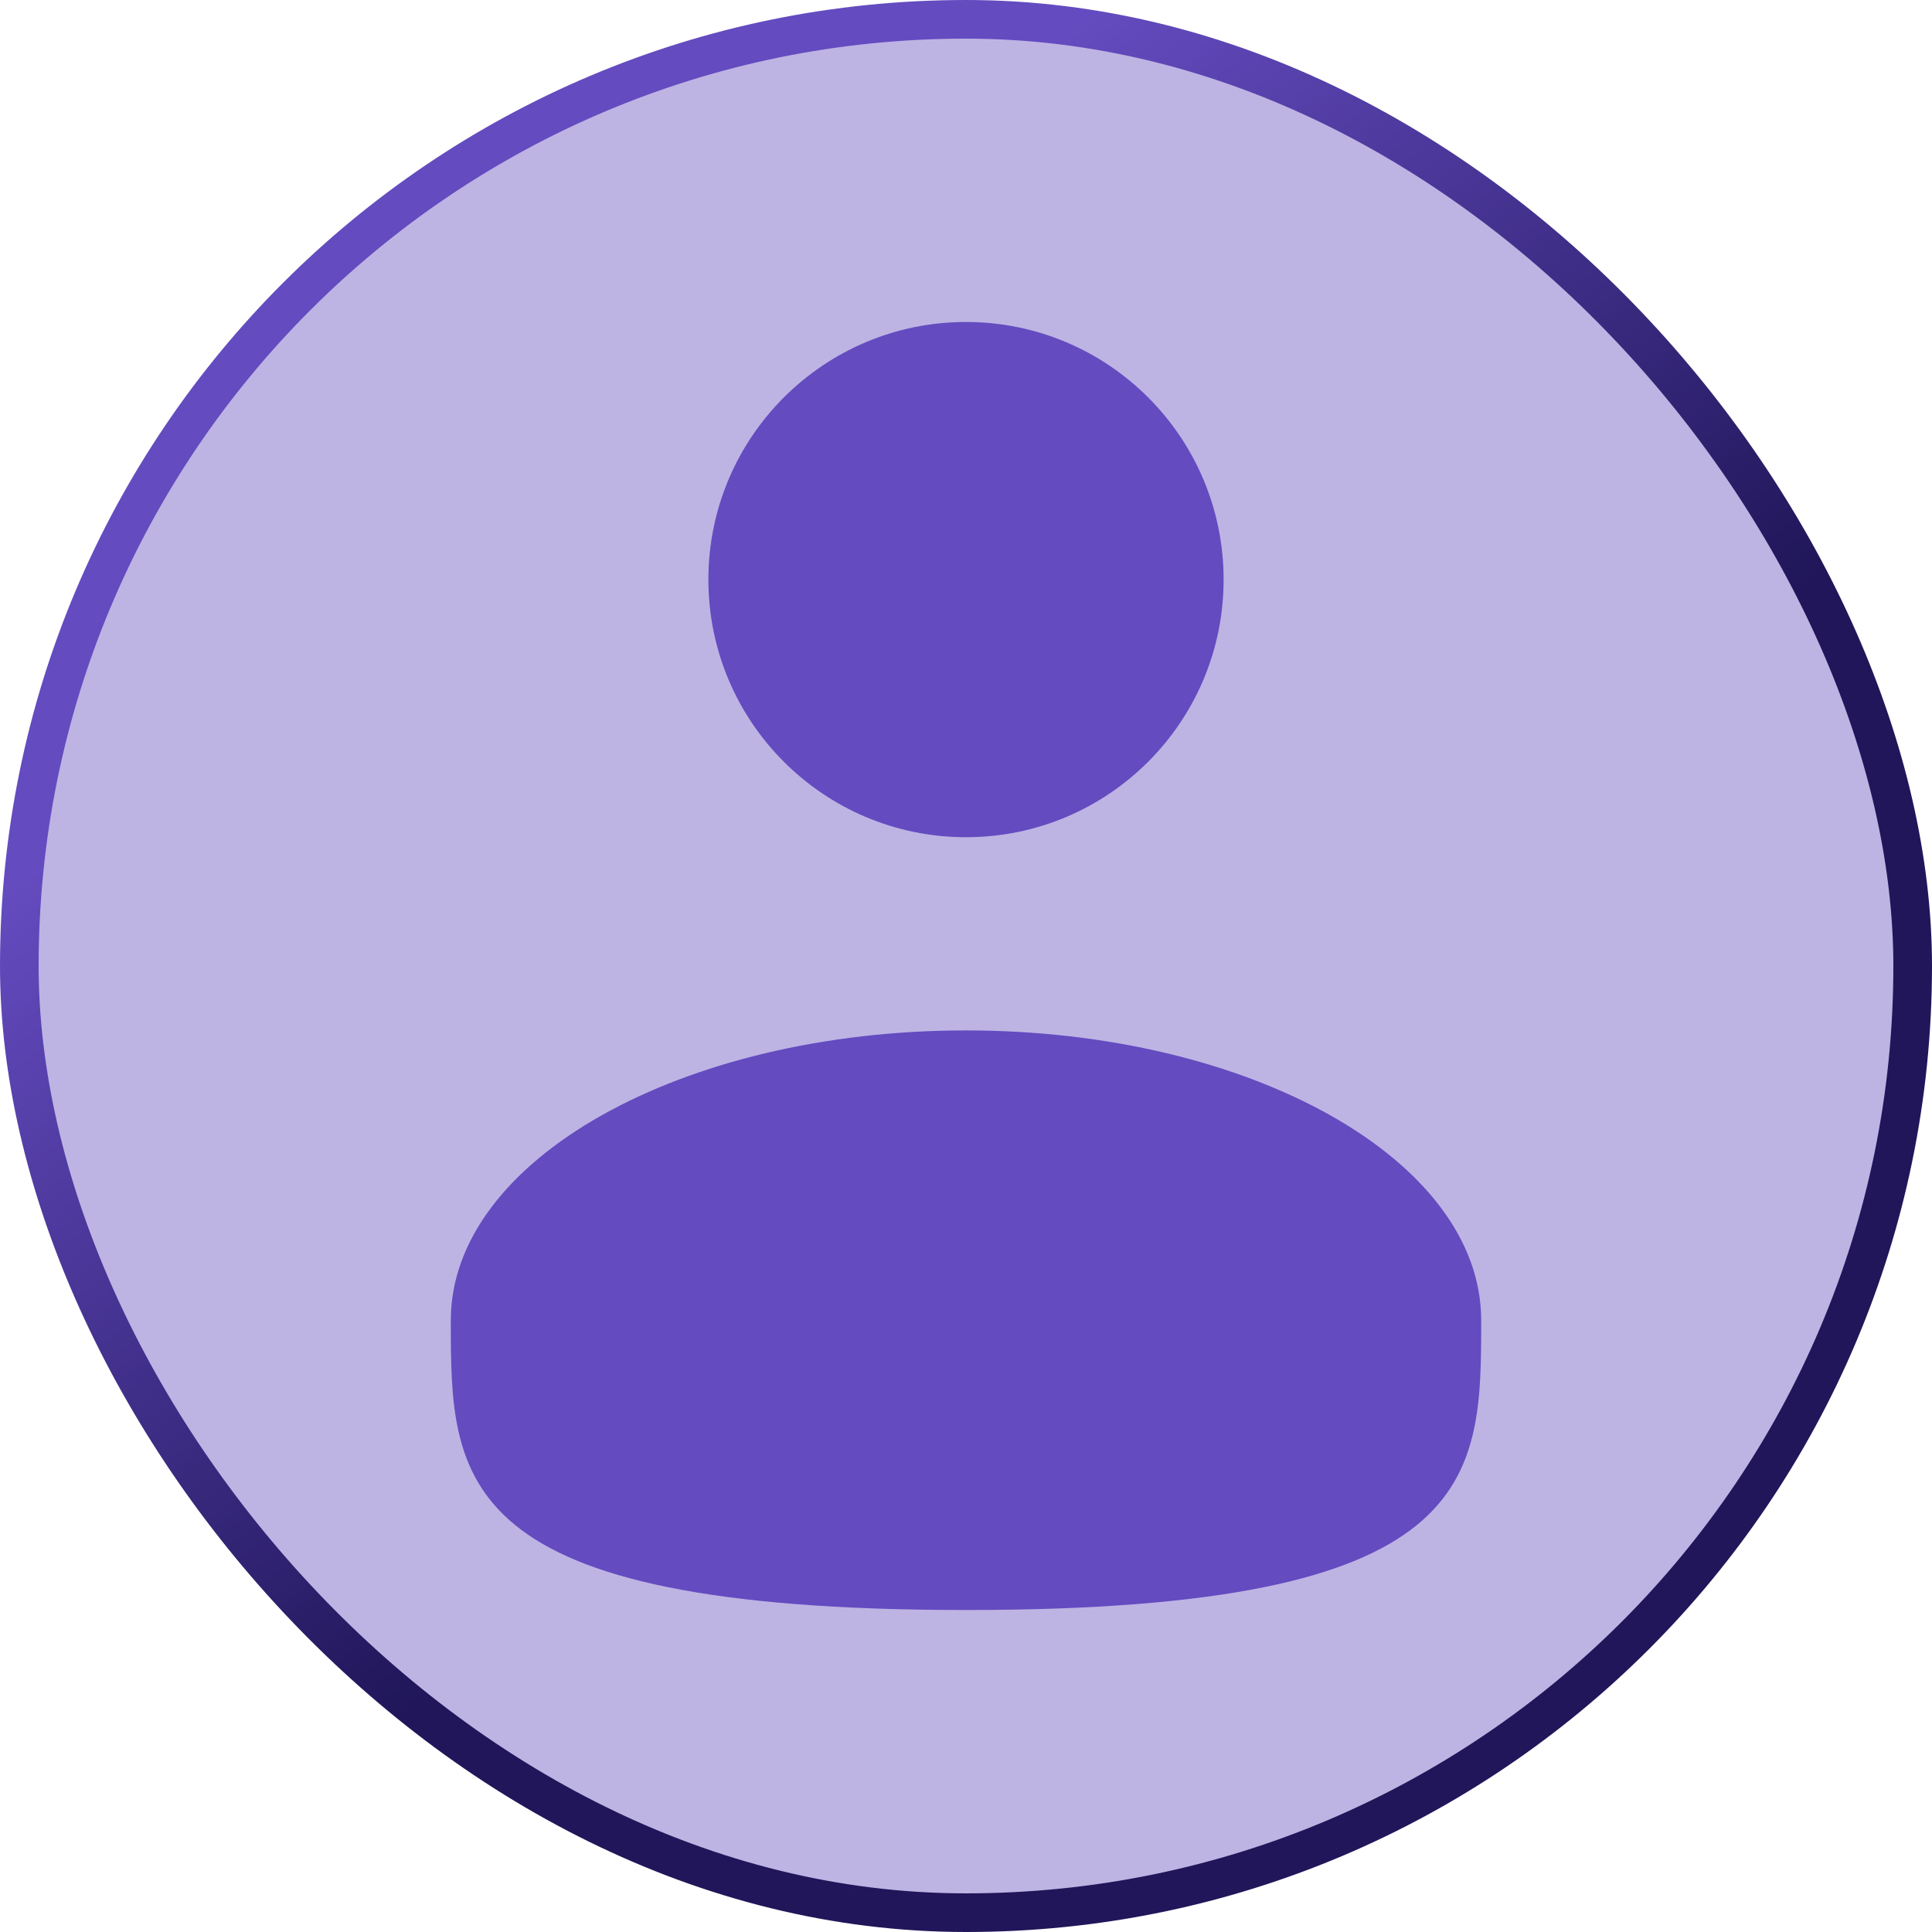 <svg width="50" height="50" viewBox="0 0 50 50" fill="none" xmlns="http://www.w3.org/2000/svg">
<rect x="0.5" y="0.5" width="49" height="49" rx="24.5" fill="#BEB4E4" stroke="url(#paint0_linear_2951_5424)"/>
<mask id="mask0_2951_5424" style="mask-type:alpha" maskUnits="userSpaceOnUse" x="0" y="0" width="50" height="50">
<rect width="50" height="50" rx="25" fill="#D9D9D9"/>
</mask>
<g mask="url(#mask0_2951_5424)">
</g>
<path d="M25 21.667C28.682 21.667 31.667 18.682 31.667 15C31.667 11.318 28.682 8.333 25 8.333C21.318 8.333 18.333 11.318 18.333 15C18.333 18.682 21.318 21.667 25 21.667Z" fill="#644BBF"/>
<path d="M38.333 34.167C38.333 38.308 38.333 41.667 25 41.667C11.667 41.667 11.667 38.308 11.667 34.167C11.667 30.025 17.637 26.667 25 26.667C32.363 26.667 38.333 30.025 38.333 34.167Z" fill="#644BBF"/>
<defs>
<linearGradient id="paint0_linear_2951_5424" x1="42" y1="44" x2="8.5" y2="2.5" gradientUnits="userSpaceOnUse">
<stop offset="0.365" stop-color="#201659"/>
<stop offset="0.798" stop-color="#644BBF"/>
</linearGradient>
</defs>
</svg>
